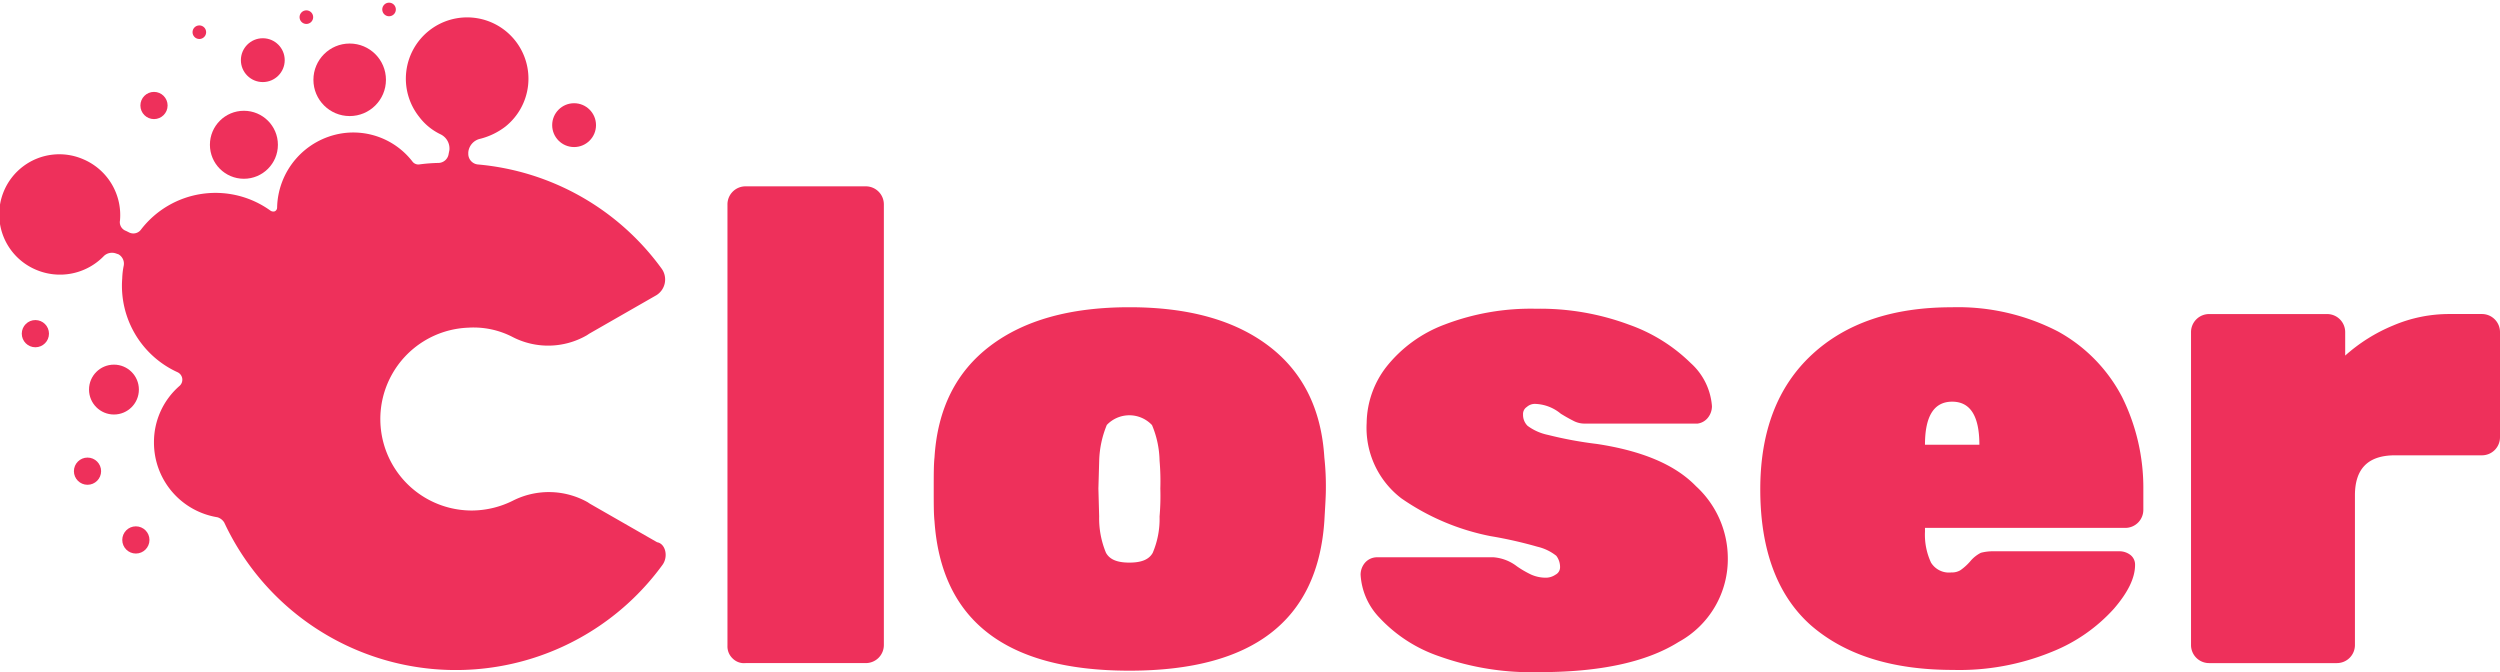 <svg xmlns="http://www.w3.org/2000/svg" viewBox="0 0 256.574 68.983">
  <defs>
    <style>
      .cls-1 {
        fill: #ee305b;
      }
    </style>
  </defs>
  <g id="Group_3" data-name="Group 3" transform="translate(0.182 0.362)">
    <g id="Group_1" data-name="Group 1" transform="translate(-0.182 -0.362)">
      <circle id="Ellipse_1" data-name="Ellipse 1" class="cls-1" cx="2.559" cy="2.559" r="2.559" transform="translate(9.136 37.423)"/>
      <circle id="Ellipse_2" data-name="Ellipse 2" class="cls-1" cx="1.396" cy="1.396" r="1.396" transform="translate(7.585 46.961)"/>
      <circle id="Ellipse_3" data-name="Ellipse 3" class="cls-1" cx="1.396" cy="1.396" r="1.396" transform="translate(12.548 54.018)"/>
      <circle id="Ellipse_4" data-name="Ellipse 4" class="cls-1" cx="1.396" cy="1.396" r="1.396" transform="translate(2.235 32.848)"/>
      <circle id="Ellipse_5" data-name="Ellipse 5" class="cls-1" cx="1.396" cy="1.396" r="1.396" transform="translate(14.409 9.431)"/>
      <circle id="Ellipse_6" data-name="Ellipse 6" class="cls-1" cx="0.698" cy="0.698" r="0.698" transform="translate(19.76 2.607)"/>
      <circle id="Ellipse_7" data-name="Ellipse 7" class="cls-1" cx="0.698" cy="0.698" r="0.698" transform="matrix(0.57, -0.822, 0.822, 0.57, 30.471, 1.936)"/>
      <circle id="Ellipse_8" data-name="Ellipse 8" class="cls-1" cx="0.698" cy="0.698" r="0.698" transform="matrix(0.57, -0.822, 0.822, 0.57, 38.957, 1.147)"/>
      <circle id="Ellipse_9" data-name="Ellipse 9" class="cls-1" cx="3.489" cy="3.489" r="3.489" transform="translate(21.543 11.369)"/>
      <circle id="Ellipse_10" data-name="Ellipse 10" class="cls-1" cx="3.722" cy="3.722" r="3.722" transform="translate(32.166 4.468)"/>
      <circle id="Ellipse_11" data-name="Ellipse 11" class="cls-1" cx="2.249" cy="2.249" r="2.249" transform="translate(24.722 3.925)"/>
      <circle id="Ellipse_12" data-name="Ellipse 12" class="cls-1" cx="2.249" cy="2.249" r="2.249" transform="translate(56.67 10.594)"/>
      <path id="Path_1" data-name="Path 1" class="cls-1" d="M67.809,58.126a26.229,26.229,0,0,1-44.975-4.342,1.237,1.237,0,0,0-.7-.543,7.759,7.759,0,0,1-6.514-7.677,7.626,7.626,0,0,1,2.636-5.816.846.846,0,0,0-.233-1.4,9.744,9.744,0,0,1-5.661-9.615,7.64,7.64,0,0,1,.155-1.318,1.1,1.1,0,0,0-.543-1.163l-.233-.078a1.215,1.215,0,0,0-1.241.233,6.266,6.266,0,0,1-7.056,1.4A6.166,6.166,0,0,1,8.334,16.486a6.226,6.226,0,0,1,3.8,6.281.951.951,0,0,0,.62,1.086l.31.155A.972.972,0,0,0,14.3,23.7a9.644,9.644,0,0,1,13.26-1.939h0a.513.513,0,0,0,.465.078.426.426,0,0,0,.233-.388,7.881,7.881,0,0,1,6.591-7.6,7.674,7.674,0,0,1,7.289,2.869.756.756,0,0,0,.7.31,17.642,17.642,0,0,1,2.016-.155,1.077,1.077,0,0,0,1.008-.931l.078-.388a1.618,1.618,0,0,0-.931-1.628,5.966,5.966,0,0,1-2.171-1.783,6.291,6.291,0,1,1,8.84,1.008,7.111,7.111,0,0,1-2.559,1.241,1.565,1.565,0,0,0-1.241,1.4v.155a1.092,1.092,0,0,0,1.008,1.086,26.136,26.136,0,0,1,18.843,10.7,1.9,1.9,0,0,1-.543,2.714l-6.9,3.955-.233.155a7.95,7.95,0,0,1-7.677.155,8.7,8.7,0,0,0-4.5-.931,9.386,9.386,0,0,0,.388,18.765,9.525,9.525,0,0,0,4.187-1.008,8.161,8.161,0,0,1,7.677.155l.233.155,6.9,3.955C68.119,55.955,68.429,57.273,67.809,58.126Z" transform="translate(0.182 -0.154)"/>
    </g>
    <g id="Group_2" data-name="Group 2" transform="translate(74.477 18.762)">
      <path id="Path_2" data-name="Path 2" class="cls-1" d="M96.643,72.764a1.7,1.7,0,0,1-.543-1.318V26.161A1.853,1.853,0,0,1,97.961,24.3H110.29a1.853,1.853,0,0,1,1.861,1.861V71.368a1.853,1.853,0,0,1-1.861,1.861H97.961A1.639,1.639,0,0,1,96.643,72.764Z" transform="translate(-96.1 -24.3)"/>
      <path id="Path_3" data-name="Path 3" class="cls-1" d="M163.645,58.988c0,.775-.078,1.861-.155,3.257Q162.443,77.6,143.484,77.6T123.478,62.245c-.078-.7-.078-1.783-.078-3.257s0-2.559.078-3.257c.31-5.04,2.249-8.84,5.738-11.476s8.22-3.955,14.268-3.955,10.778,1.318,14.268,3.955,5.428,6.436,5.738,11.476A27.033,27.033,0,0,1,163.645,58.988ZM141.157,52.4a10.293,10.293,0,0,0-.775,3.644L140.3,58.91l.078,2.869a9.191,9.191,0,0,0,.7,3.722c.388.7,1.163,1.008,2.4,1.008s2.016-.31,2.4-1.008a8.887,8.887,0,0,0,.7-3.722,24.425,24.425,0,0,0,.078-2.869,24.425,24.425,0,0,0-.078-2.869,9.874,9.874,0,0,0-.775-3.644,3.188,3.188,0,0,0-4.653,0Z" transform="translate(-102.231 -27.893)"/>
      <path id="Path_4" data-name="Path 4" class="cls-1" d="M184.087,59.963a9.1,9.1,0,0,1-3.567-7.754,9.577,9.577,0,0,1,2.016-5.738,13.755,13.755,0,0,1,5.971-4.342A24.752,24.752,0,0,1,197.89,40.5a26.165,26.165,0,0,1,9.538,1.628,17.2,17.2,0,0,1,6.358,3.955,6.6,6.6,0,0,1,2.171,4.42,1.9,1.9,0,0,1-.465,1.241,1.637,1.637,0,0,1-1.008.543H202.93a2.455,2.455,0,0,1-1.241-.31c-.465-.233-.853-.465-1.241-.7a4.319,4.319,0,0,0-2.559-1.008,1.236,1.236,0,0,0-.931.31.859.859,0,0,0-.388.775,1.578,1.578,0,0,0,.465,1.163,5.323,5.323,0,0,0,2.094.931,40.35,40.35,0,0,0,5.04.931c4.575.7,7.987,2.094,10.158,4.342a10.042,10.042,0,0,1,3.257,7.289,9.686,9.686,0,0,1-5.04,8.685c-3.334,2.094-8.142,3.1-14.268,3.1a28.2,28.2,0,0,1-10.313-1.628,14.967,14.967,0,0,1-6.126-3.955,6.927,6.927,0,0,1-1.939-4.42,1.9,1.9,0,0,1,.465-1.241,1.649,1.649,0,0,1,1.163-.543h12.019a4.5,4.5,0,0,1,2.4.931,10.106,10.106,0,0,0,1.473.853,3.7,3.7,0,0,0,1.4.31,1.78,1.78,0,0,0,1.086-.31.853.853,0,0,0,.465-.775,1.9,1.9,0,0,0-.388-1.163,4.92,4.92,0,0,0-1.939-.931,43.506,43.506,0,0,0-4.808-1.086A24.169,24.169,0,0,1,184.087,59.963Z" transform="translate(-114.919 -27.938)"/>
      <path id="Path_5" data-name="Path 5" class="cls-1" d="M249.7,63.33a6.766,6.766,0,0,0,.62,3.179,2.161,2.161,0,0,0,2.094,1.008,1.654,1.654,0,0,0,.931-.233,5.559,5.559,0,0,0,1.086-1.008,3.474,3.474,0,0,1,1.008-.775,4.86,4.86,0,0,1,1.241-.155H269.71a1.853,1.853,0,0,1,1.086.388,1.25,1.25,0,0,1,.465,1.008c0,1.318-.7,2.792-2.171,4.5a17.059,17.059,0,0,1-6.358,4.42,25.02,25.02,0,0,1-10.158,1.861c-6.281,0-11.089-1.551-14.578-4.575-3.412-3.024-5.2-7.677-5.2-13.958,0-5.971,1.783-10.546,5.273-13.8s8.3-4.885,14.345-4.885a22.348,22.348,0,0,1,10.934,2.481,16.215,16.215,0,0,1,6.591,6.746,20.976,20.976,0,0,1,2.171,9.46v2.094a1.853,1.853,0,0,1-1.861,1.861H249.7v.388Zm5.583-8.917q0-4.42-2.792-4.42t-2.792,4.42Z" transform="translate(-126.799 -27.893)"/>
      <path id="Path_6" data-name="Path 6" class="cls-1" d="M310.581,42.363A14.6,14.6,0,0,1,316.32,41.2h3.334a1.853,1.853,0,0,1,1.861,1.861V53.839a1.853,1.853,0,0,1-1.861,1.861h-8.917c-2.792,0-4.11,1.4-4.11,4.11V75.164a1.853,1.853,0,0,1-1.861,1.861h-13.1a1.853,1.853,0,0,1-1.861-1.861v-32.1a1.853,1.853,0,0,1,1.861-1.861h12.1a1.853,1.853,0,0,1,1.861,1.861v2.4A17.272,17.272,0,0,1,310.581,42.363Z" transform="translate(-139.6 -28.095)"/>
    </g>
  </g>
</svg>
